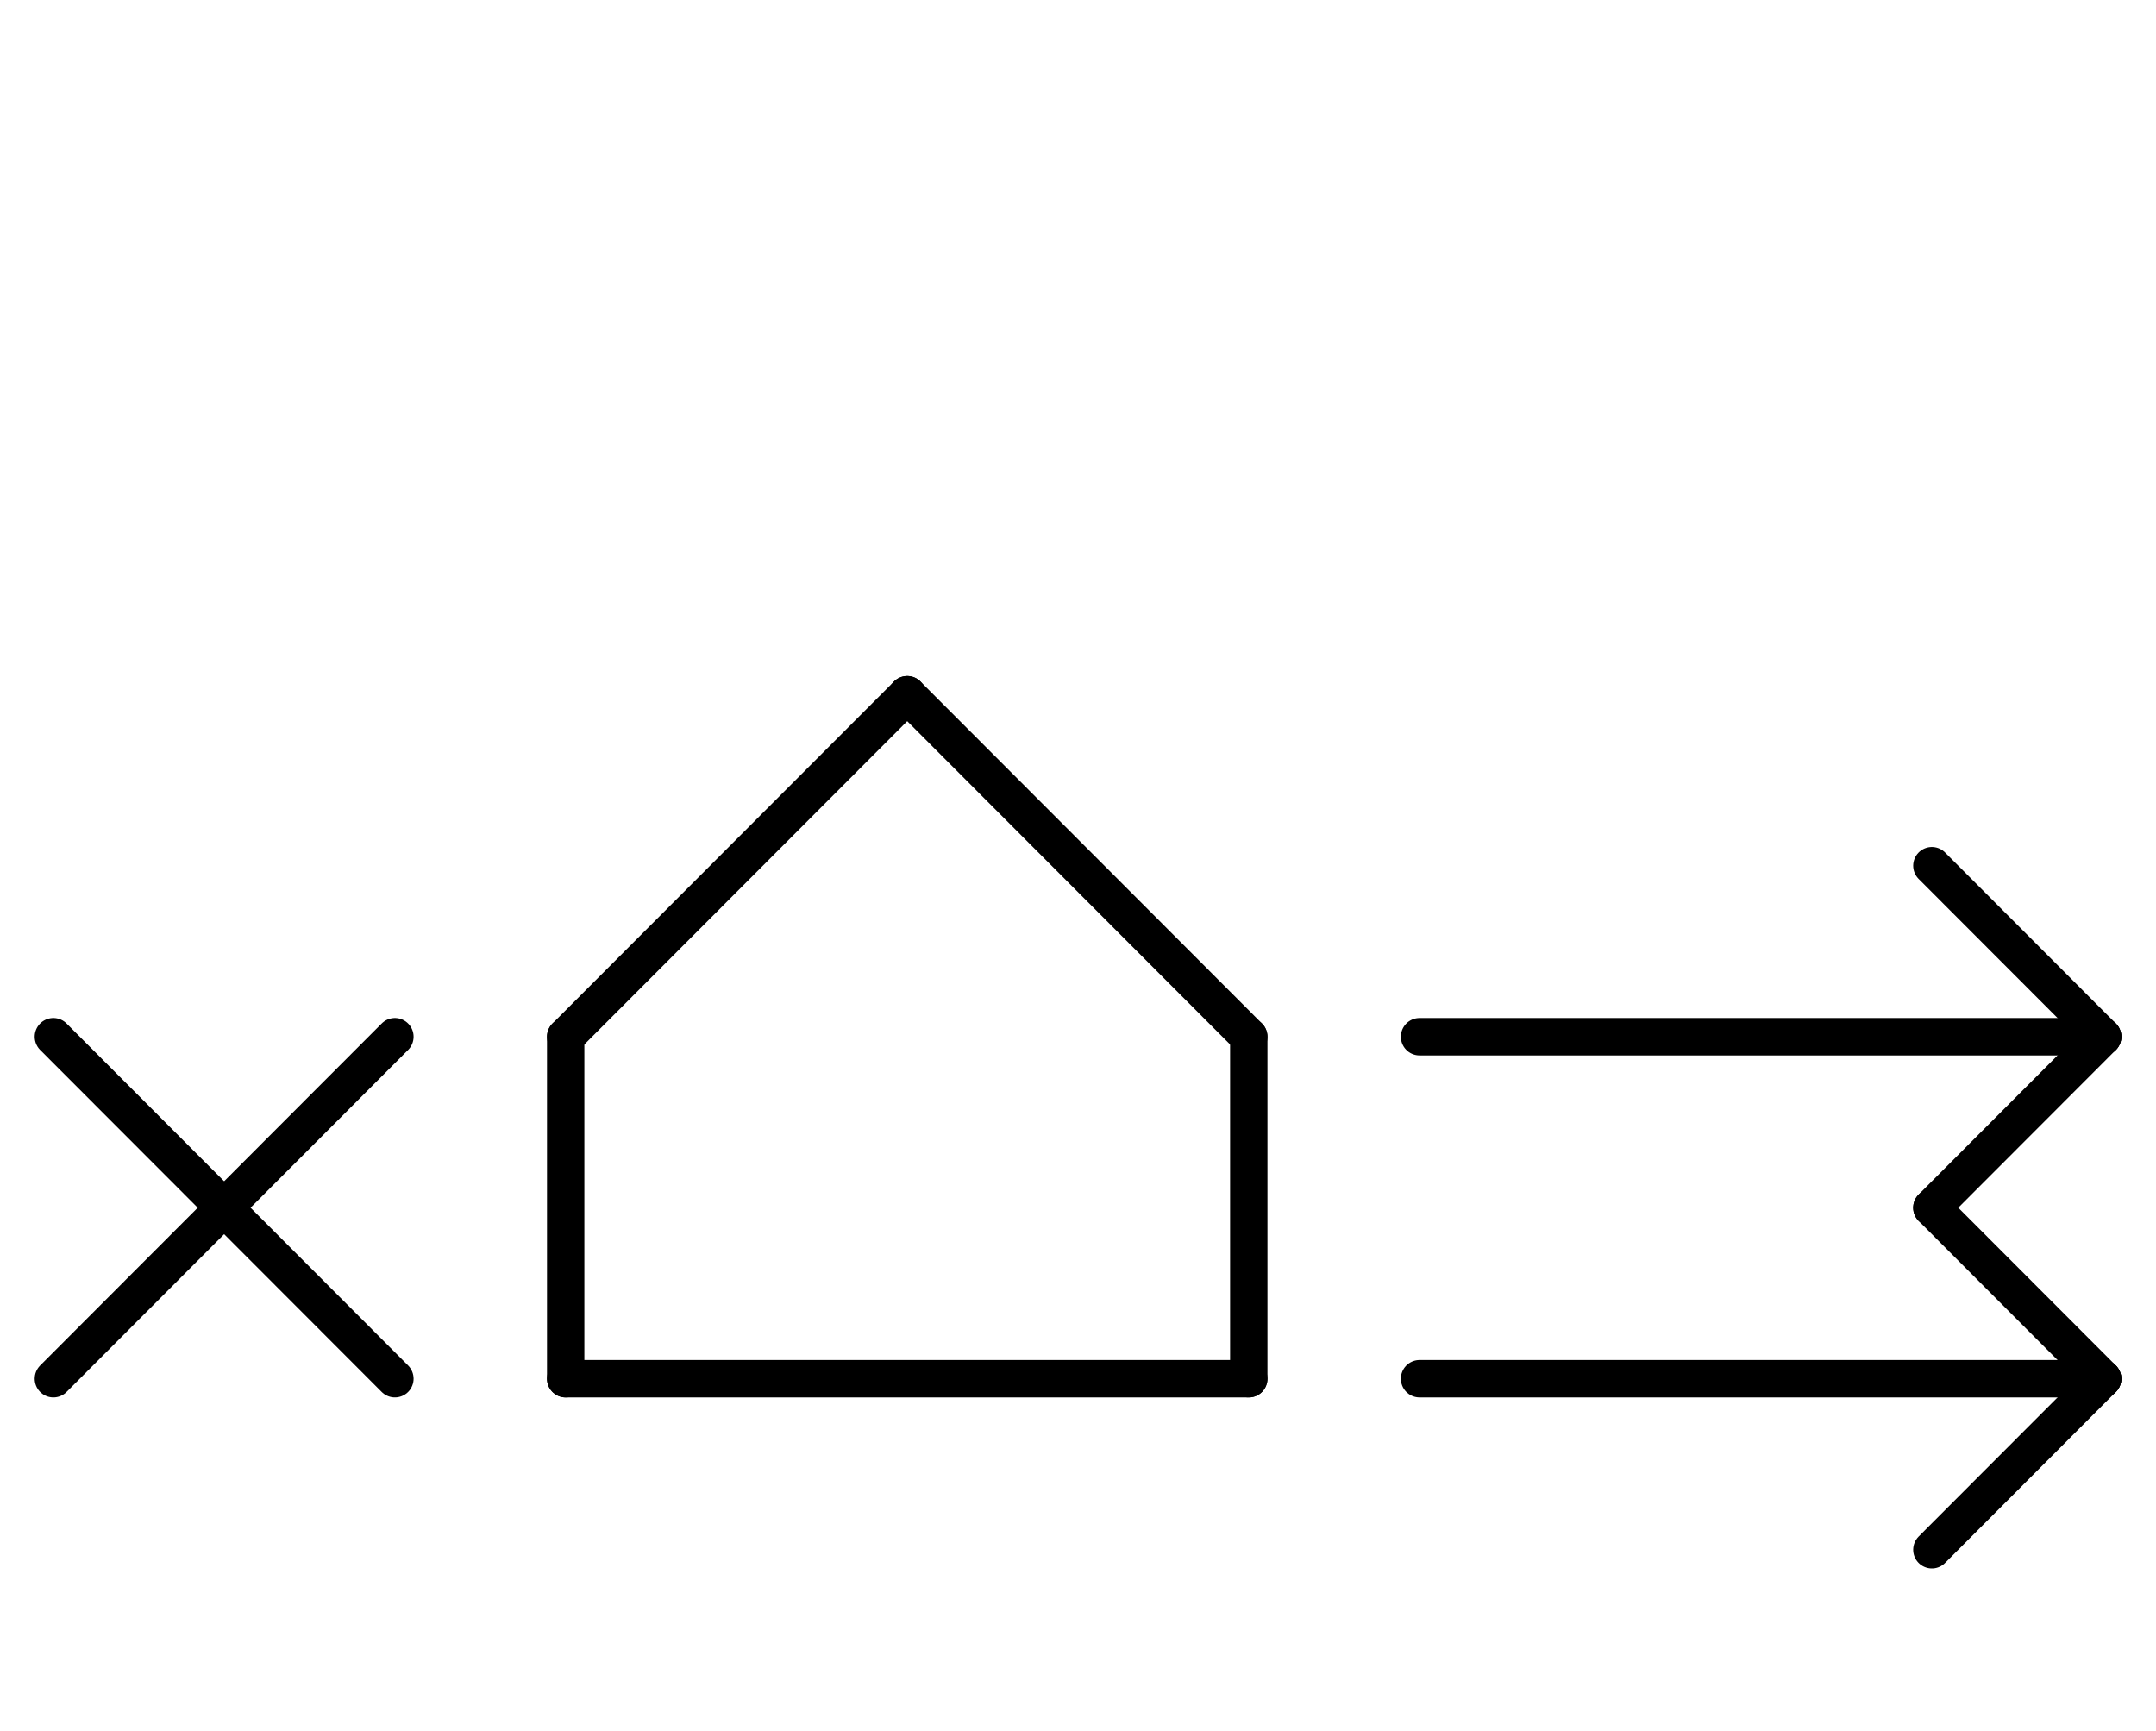 <?xml version="1.0" encoding="UTF-8" standalone="no"?>
<!DOCTYPE svg PUBLIC "-//W3C//DTD SVG 1.0//EN" "http://www.w3.org/TR/2001/REC-SVG-20010904/DTD/svg10.dtd">
<svg xmlns="http://www.w3.org/2000/svg" xmlns:xlink="http://www.w3.org/1999/xlink" fill-rule="evenodd" height="4.5in" preserveAspectRatio="none" stroke-linecap="round" viewBox="0 0 404 324" width="5.604in">
<style type="text/css">
.brush0 { fill: rgb(255,255,255); }
.pen0 { stroke: rgb(0,0,0); stroke-width: 1; stroke-linejoin: round; }
.font0 { font-size: 11px; font-family: "MS Sans Serif"; }
.pen1 { stroke: rgb(0,0,0); stroke-width: 7; stroke-linejoin: round; }
.brush1 { fill: none; }
.font1 { font-weight: bold; font-size: 16px; font-family: System, sans-serif; }
</style>
<g>
<line class="pen1" fill="none" x1="106" x2="170" y1="194" y2="130"/>
<line class="pen1" fill="none" x1="170" x2="234" y1="130" y2="194"/>
<line class="pen1" fill="none" x1="106" x2="106" y1="194" y2="258"/>
<line class="pen1" fill="none" x1="106" x2="234" y1="258" y2="258"/>
<line class="pen1" fill="none" x1="234" x2="234" y1="258" y2="194"/>
<line class="pen1" fill="none" x1="10" x2="74" y1="194" y2="258"/>
<line class="pen1" fill="none" x1="74" x2="10" y1="194" y2="258"/>
<line class="pen1" fill="none" x1="266" x2="394" y1="194" y2="194"/>
<line class="pen1" fill="none" x1="394" x2="362" y1="194" y2="162"/>
<line class="pen1" fill="none" x1="394" x2="362" y1="194" y2="226"/>
<line class="pen1" fill="none" x1="266" x2="394" y1="258" y2="258"/>
<line class="pen1" fill="none" x1="394" x2="362" y1="258" y2="226"/>
<line class="pen1" fill="none" x1="394" x2="362" y1="258" y2="290"/>
</g>
</svg>
